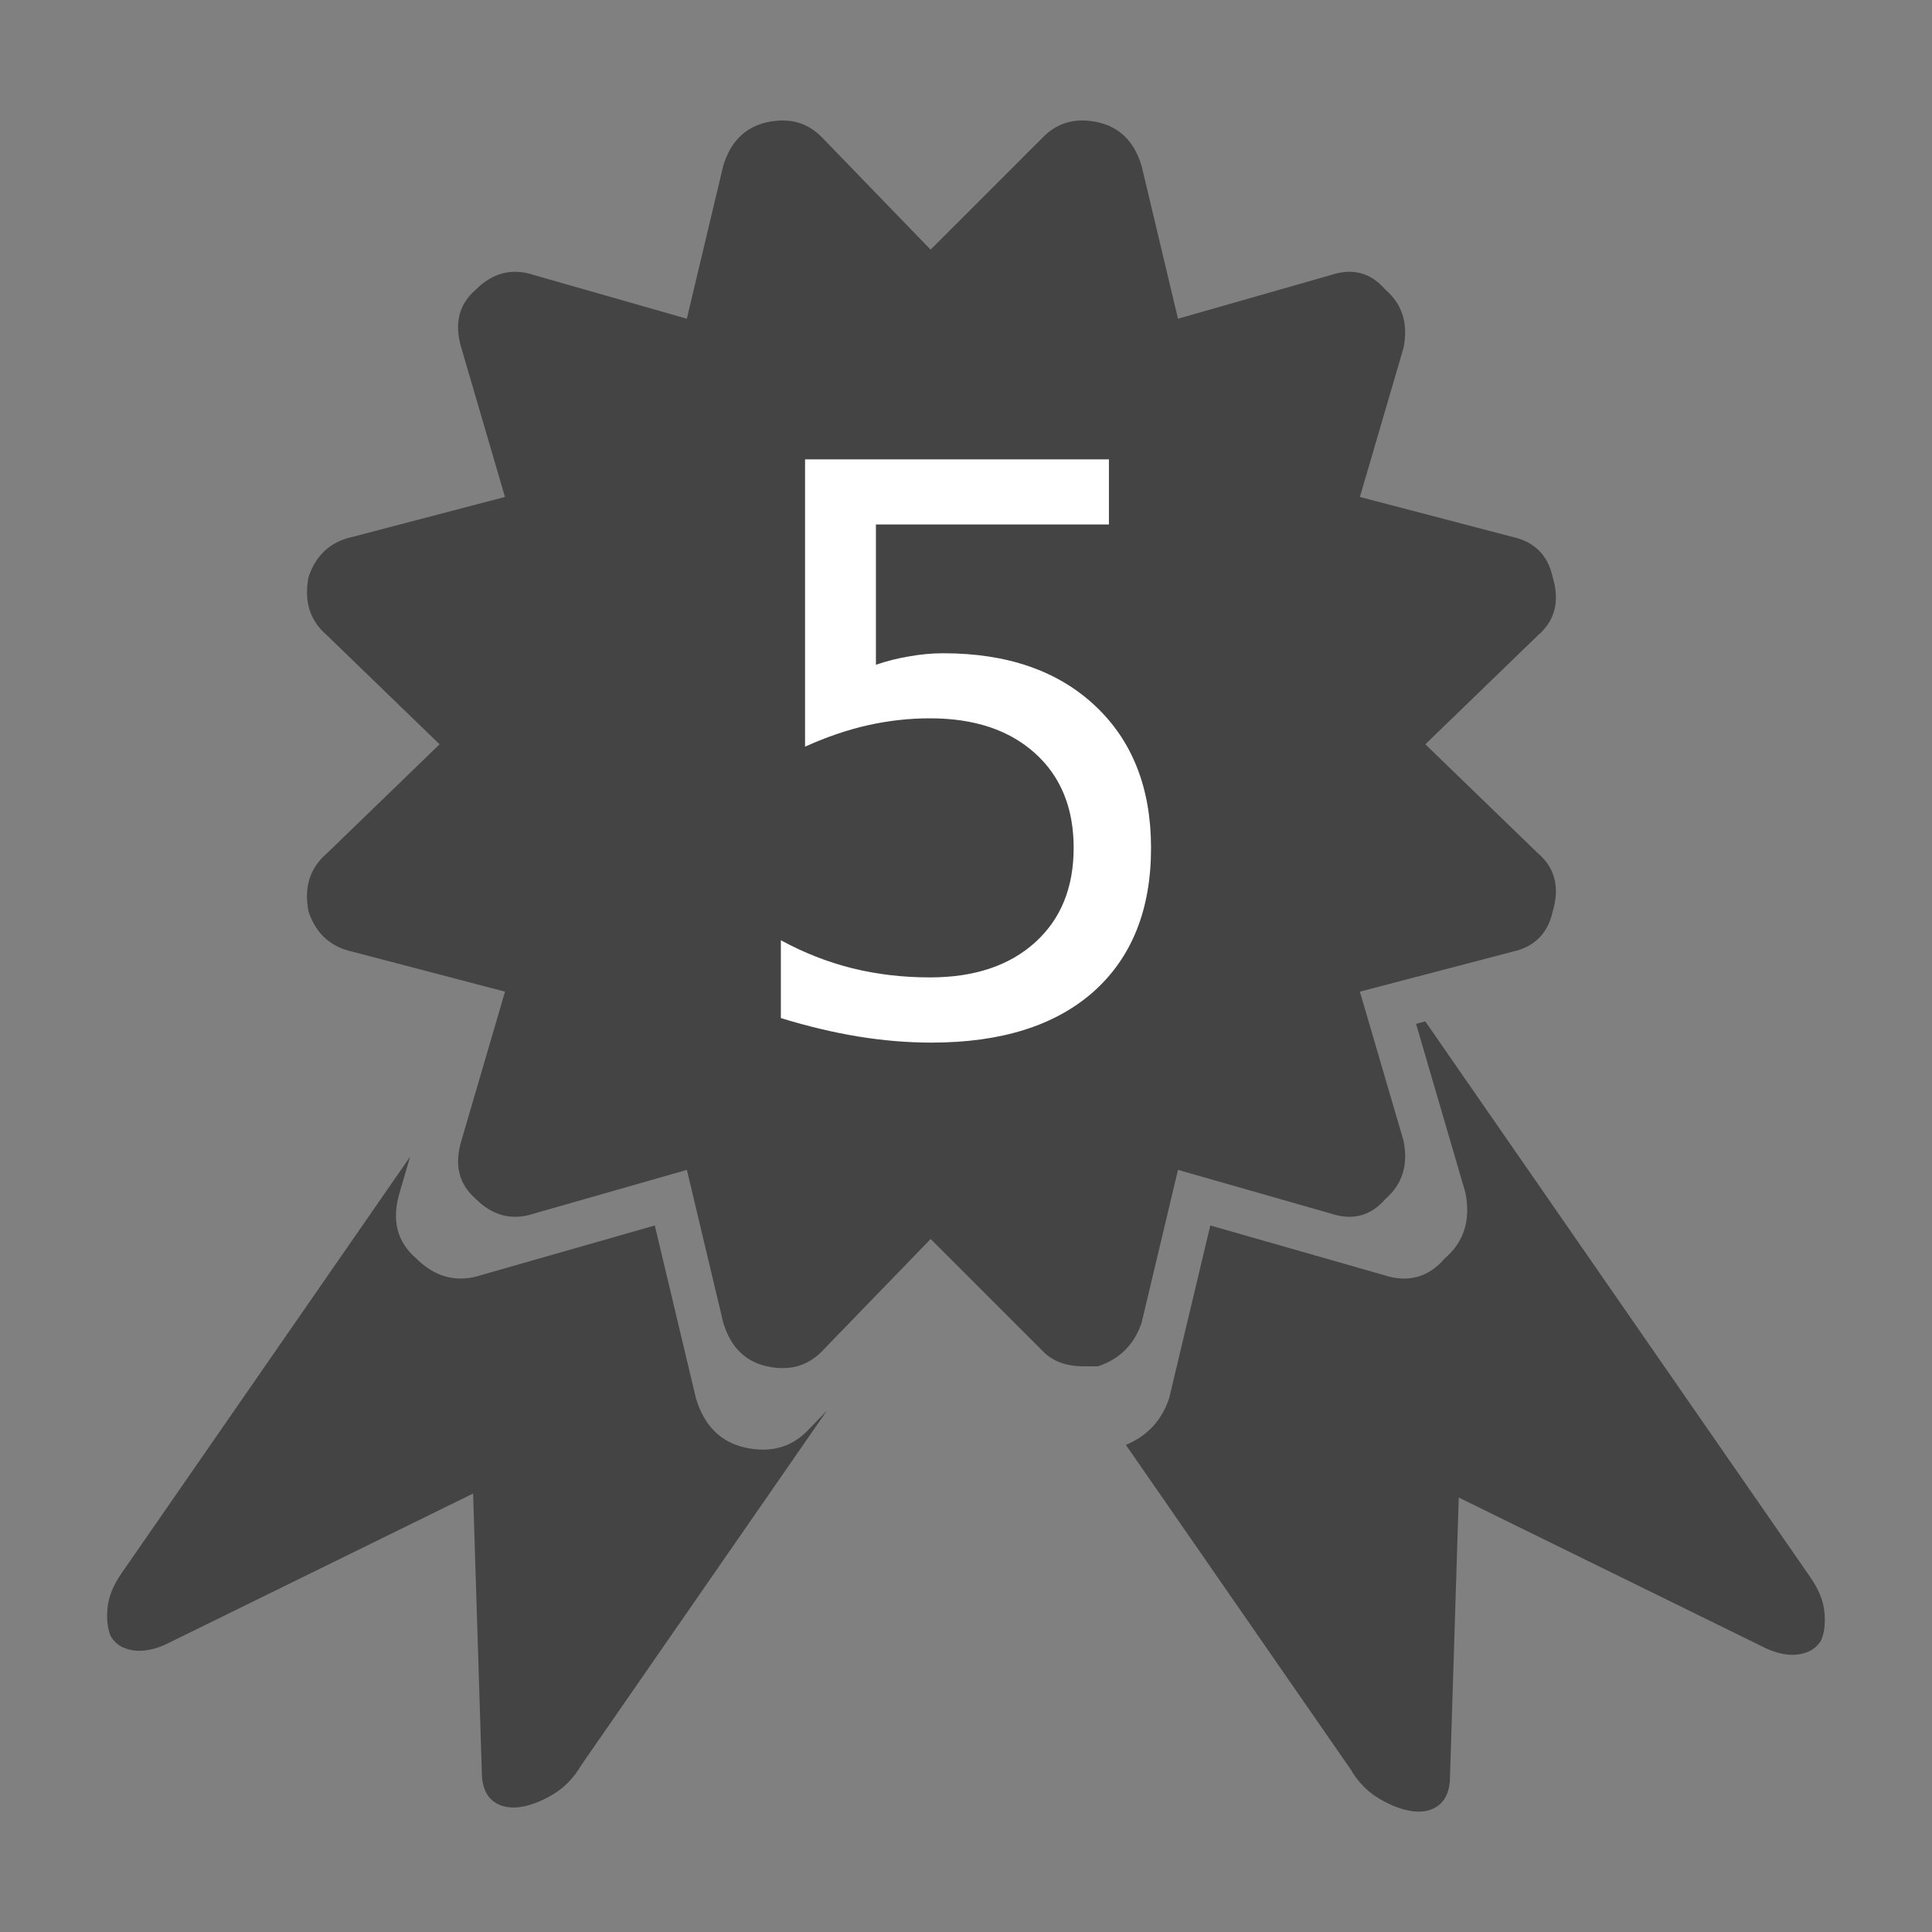 <?xml version="1.0" encoding="UTF-8" standalone="no"?>
<svg
   xmlns:dc="http://purl.org/dc/elements/1.1/"
   xmlns:cc="http://creativecommons.org/ns#"
   xmlns:rdf="http://www.w3.org/1999/02/22-rdf-syntax-ns#"
   xmlns:svg="http://www.w3.org/2000/svg"
   xmlns="http://www.w3.org/2000/svg"
   xmlns:sodipodi="http://sodipodi.sourceforge.net/DTD/sodipodi-0.dtd"
   xmlns:inkscape="http://www.inkscape.org/namespaces/inkscape"
   width="40"
   height="40"
   viewBox="0 0 40 40"
   id="svg4587"
   version="1.1"
   inkscape:version="0.91 r13725"
   sodipodi:docname="badge-fifth.svg">
  <rect x="0" y="0" width="40" height="40" fill="#808080" stroke="none"/>
  <defs
     id="defs4593" />
  <sodipodi:namedview
     pagecolor="#ffffff"
     bordercolor="#666666"
     borderopacity="1"
     objecttolerance="10"
     gridtolerance="10"
     guidetolerance="10"
     inkscape:pageopacity="0"
     inkscape:pageshadow="2"
     inkscape:window-width="1680"
     inkscape:window-height="1013"
     id="namedview4591"
     showgrid="false"
     inkscape:zoom="16.68772"
     inkscape:cx="19.500695"
     inkscape:cy="23.97821"
     inkscape:window-x="1920"
     inkscape:window-y="1024"
     inkscape:window-maximized="1"
     inkscape:current-layer="text6456" />
  <g
     style="fill:#ffffff;fill-opacity:1;stroke:none;stroke-width:1px;stroke-linecap:butt;stroke-linejoin:miter;stroke-opacity:1"
     id="text6456">
    <g
       id="g6590">
      <g
         id="g5961">
        <g
           id="g4762">
          <g
             id="g5357">
            <g
               id="g5954">
              <g
                 id="g4175"
                 transform="translate(-0.716,-0.187)">
                <g
                   id="g4146">
                  <path
                     style="fill:#444444"
                     d="m 30.225,21.334 -0.191,0.051 1.021,3.492 c 0.114,0.568 -0.028,1.023 -0.426,1.363 -0.341,0.398 -0.766,0.512 -1.277,0.342 l -3.578,-1.023 -0.852,3.578 c -0.155,0.465 -0.459,0.782 -0.896,0.965 l 4.656,6.721 c 0.152,0.261 0.35,0.463 0.592,0.605 0.242,0.143 0.473,0.23 0.693,0.26 0.155,0.017 0.288,0.002 0.398,-0.045 0.222,-0.093 0.345,-0.287 0.369,-0.582 l 0.184,-5.869 6.371,3.127 c 0.33,0.146 0.617,0.168 0.861,0.066 0.111,-0.046 0.2,-0.123 0.268,-0.232 0.068,-0.15 0.092,-0.345 0.072,-0.58 C 38.47,33.337 38.372,33.094 38.197,32.842 L 30.225,21.334 Z m -21.018,2.801 -5.975,8.625 c -0.175,0.252 -0.271,0.495 -0.291,0.73 -0.02,0.235 0.003,0.428 0.07,0.578 0.067,0.109 0.157,0.188 0.268,0.234 0.244,0.102 0.531,0.08 0.861,-0.066 l 6.371,-3.127 0.184,5.869 c 0.025,0.295 0.147,0.487 0.369,0.58 0.111,0.046 0.244,0.062 0.398,0.045 0.221,-0.03 0.451,-0.115 0.693,-0.258 0.242,-0.143 0.439,-0.346 0.592,-0.607 l 5.088,-7.344 -0.41,0.424 c -0.341,0.341 -0.768,0.453 -1.279,0.34 C 15.635,30.045 15.295,29.705 15.125,29.137 l -0.852,-3.578 -3.578,1.023 C 10.184,26.752 9.73,26.638 9.332,26.24 8.934,25.899 8.82,25.445 8.99,24.877 l 0.217,-0.742 z"
                     id="path5844-3"
                     />
                </g>
                <path
                   style="fill:#444444"
                   id="path4589"
                   d="m 30.226,15.597 2.335,2.26 q 0.527,0.452 0.301,1.205 -0.151,0.678 -0.828,0.828 l -3.163,0.828 0.904,3.088 q 0.151,0.753 -0.377,1.205 -0.452,0.527 -1.13,0.301 l -3.163,-0.904 -0.753,3.163 q -0.226,0.678 -0.904,0.904 -0.226,0 -0.301,0 -0.527,0 -0.828,-0.301 l -2.335,-2.335 -2.26,2.335 q -0.452,0.452 -1.13,0.301 -0.678,-0.151 -0.904,-0.904 l -0.753,-3.163 -3.163,0.904 q -0.678,0.226 -1.205,-0.301 -0.527,-0.452 -0.301,-1.205 l 0.904,-3.088 -3.163,-0.828 q -0.678,-0.151 -0.904,-0.828 -0.151,-0.753 0.377,-1.205 l 2.335,-2.26 -2.335,-2.26 q -0.527,-0.452 -0.377,-1.205 0.226,-0.678 0.904,-0.828 L 11.171,10.476 10.267,7.388 q -0.226,-0.753 0.301,-1.205 0.527,-0.527 1.205,-0.301 l 3.163,0.904 0.753,-3.163 q 0.226,-0.753 0.904,-0.904 0.678,-0.151 1.13,0.301 l 2.26,2.335 2.335,-2.335 q 0.452,-0.452 1.13,-0.301 0.678,0.151 0.904,0.904 l 0.753,3.163 3.163,-0.904 q 0.678,-0.226 1.13,0.301 0.527,0.452 0.377,1.205 l -0.904,3.088 3.163,0.828 q 0.678,0.151 0.828,0.828 0.226,0.753 -0.301,1.205 z"
                   />
                <g
                   style="fill:#ffffff;fill-opacity:1;stroke:none;stroke-width:1px;stroke-linecap:butt;stroke-linejoin:miter;stroke-opacity:1"
                   id="text6456-3" />
              </g>
            </g>
          </g>
        </g>
      </g>
      <path
         id="path6556"
         d="m 16.667,9.51 6.292,0 0,1.349 -4.824,0 0,2.904 q 0.349,-0.119 0.698,-0.175 0.349,-0.063 0.698,-0.063 1.984,0 3.142,1.087 1.158,1.087 1.158,2.944 0,1.912 -1.19,2.975 -1.19,1.055 -3.356,1.055 -0.746,0 -1.523,-0.127 -0.77,-0.127 -1.595,-0.381 l 0,-1.611 q 0.714,0.389 1.476,0.579 0.762,0.19 1.611,0.19 1.373,0 2.174,-0.722 0.801,-0.722 0.801,-1.96 0,-1.238 -0.801,-1.96 -0.801,-0.722 -2.174,-0.722 -0.643,0 -1.285,0.143 -0.635,0.143 -1.301,0.444 l 0,-5.951 z" />
    </g>
  </g>
</svg>
